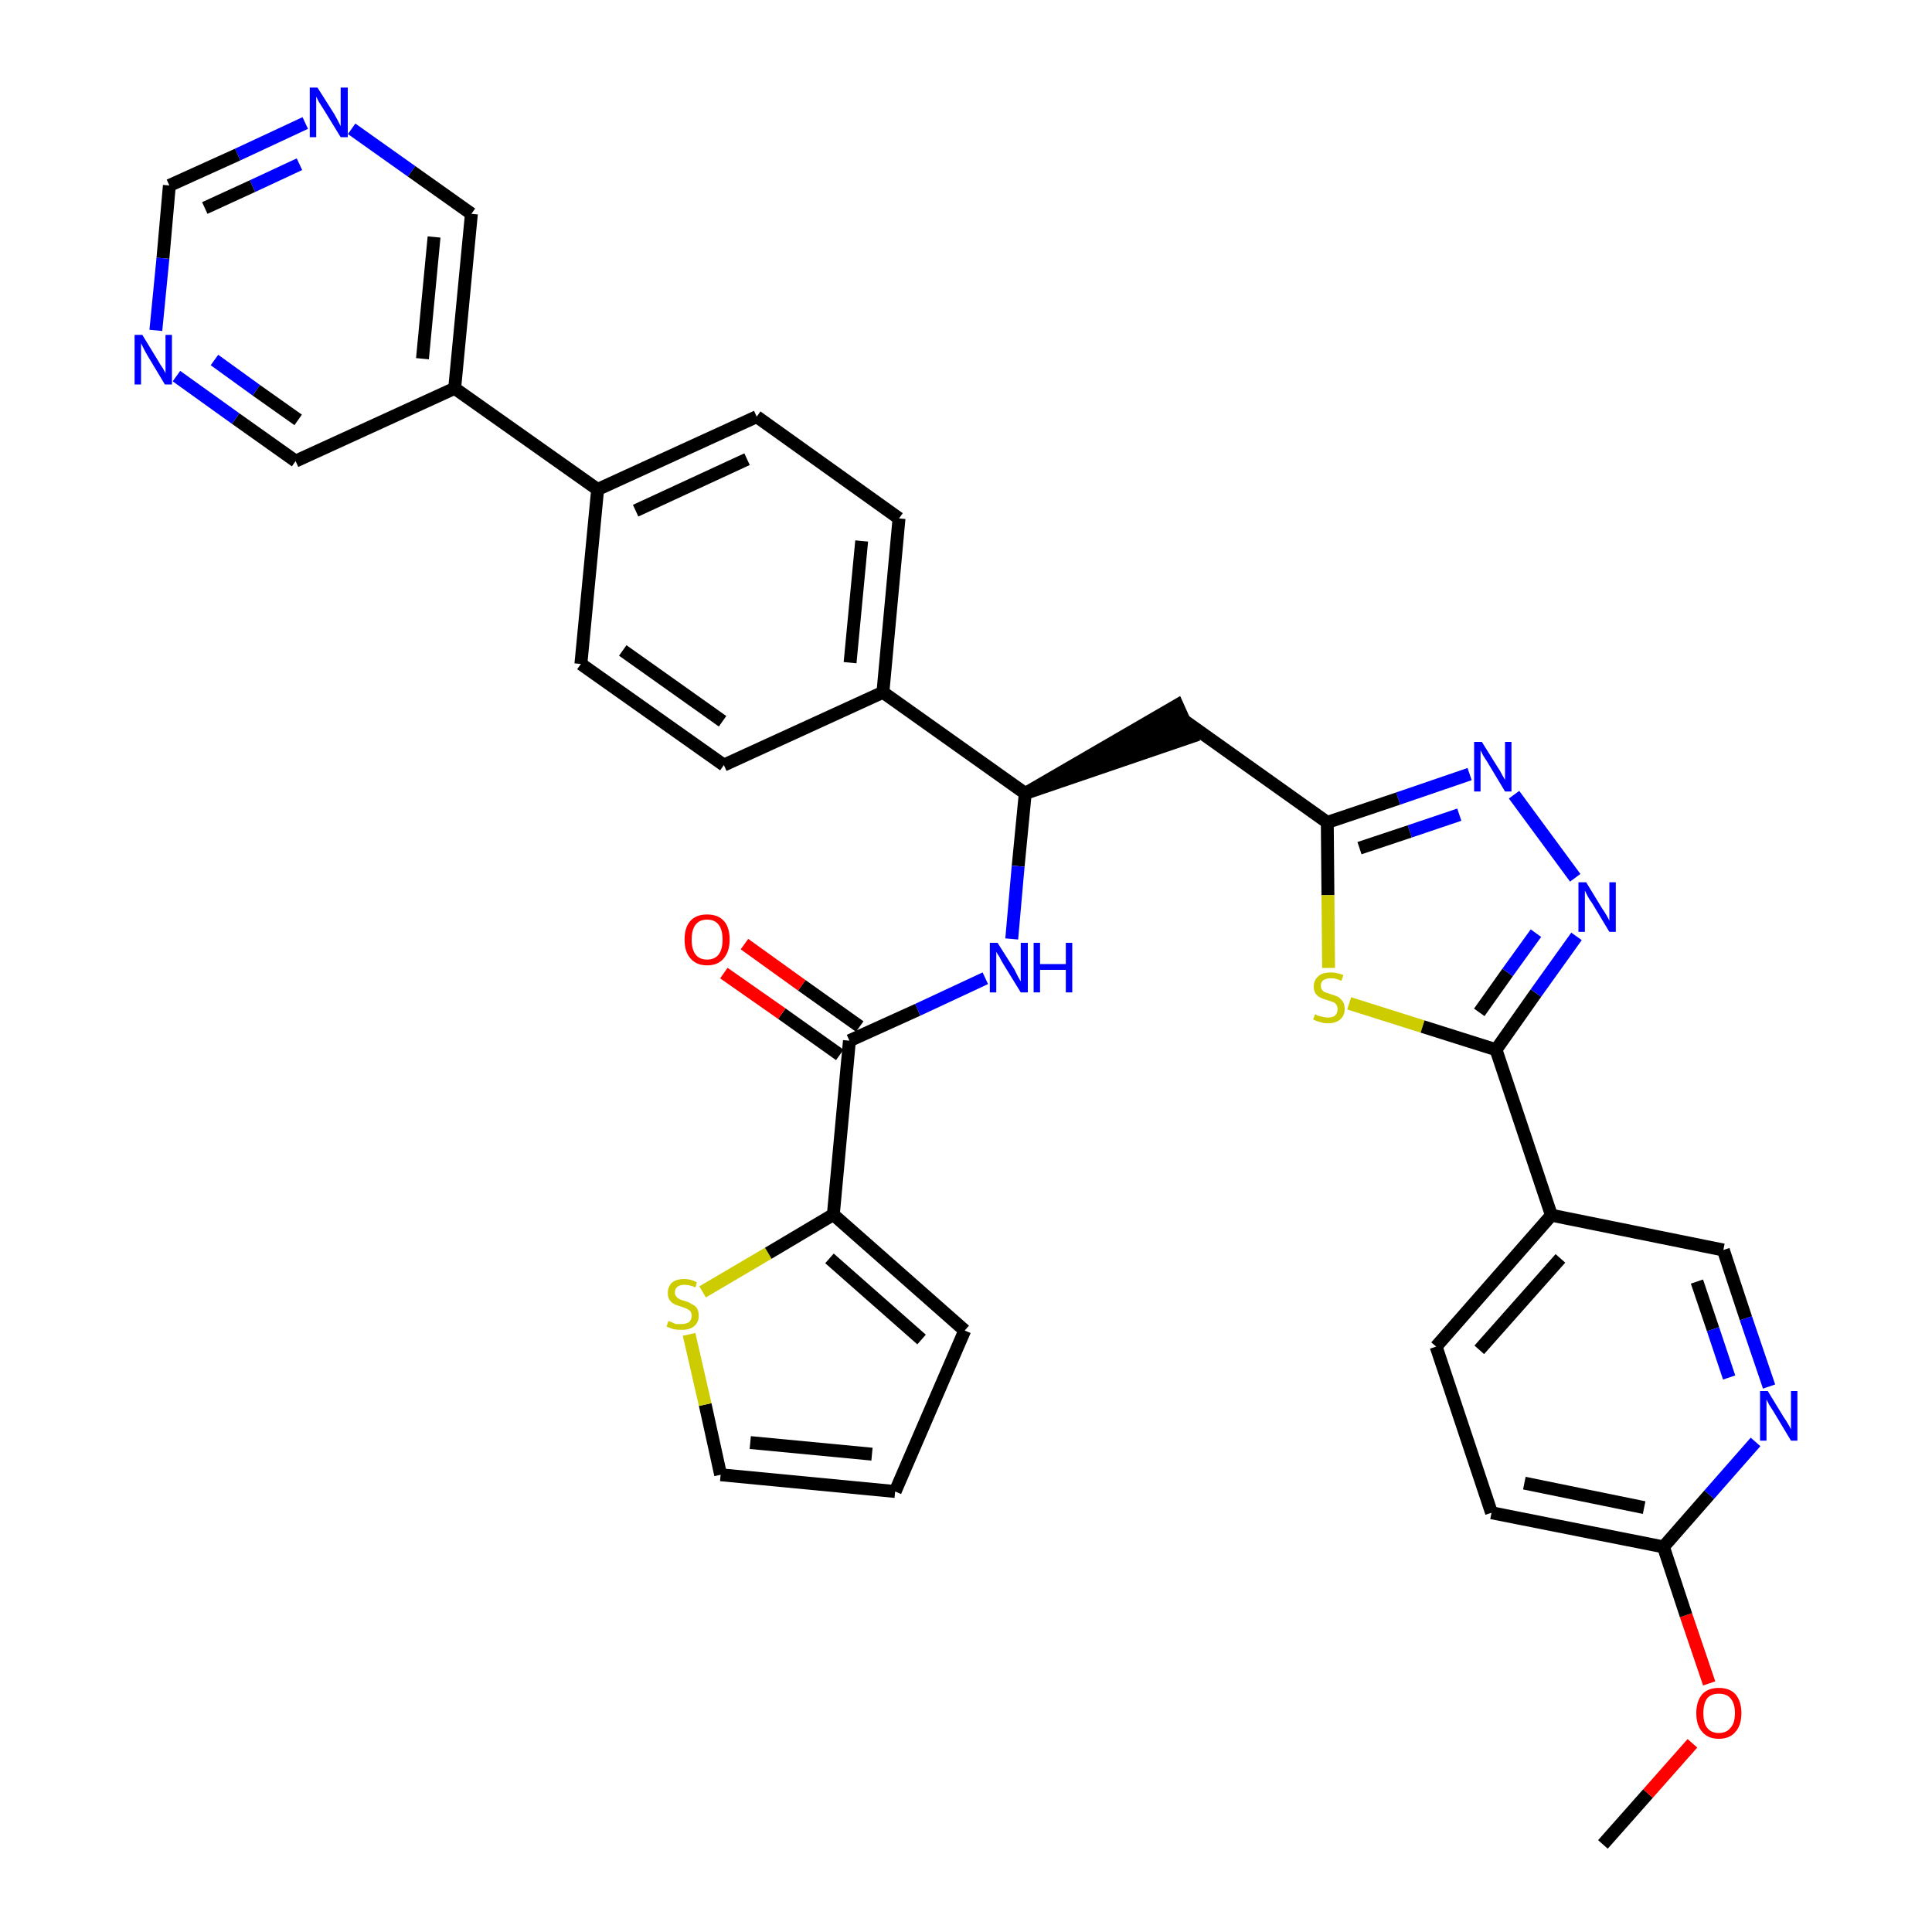 <?xml version='1.0' encoding='iso-8859-1'?>
<svg version='1.1' baseProfile='full'
              xmlns='http://www.w3.org/2000/svg'
                      xmlns:rdkit='http://www.rdkit.org/xml'
                      xmlns:xlink='http://www.w3.org/1999/xlink'
                  xml:space='preserve'
width='300px' height='300px' viewBox='0 0 300 300'>
<!-- END OF HEADER -->
<path class='bond-0 atom-0 atom-1' d='M 248.9,286.4 L 255.9,278.5' style='fill:none;fill-rule:evenodd;stroke:#000000;stroke-width:2.0px;stroke-linecap:butt;stroke-linejoin:miter;stroke-opacity:1' />
<path class='bond-0 atom-0 atom-1' d='M 255.9,278.5 L 262.8,270.7' style='fill:none;fill-rule:evenodd;stroke:#FF0000;stroke-width:2.0px;stroke-linecap:butt;stroke-linejoin:miter;stroke-opacity:1' />
<path class='bond-1 atom-1 atom-2' d='M 265.4,261.4 L 261.8,250.8' style='fill:none;fill-rule:evenodd;stroke:#FF0000;stroke-width:2.0px;stroke-linecap:butt;stroke-linejoin:miter;stroke-opacity:1' />
<path class='bond-1 atom-1 atom-2' d='M 261.8,250.8 L 258.3,240.2' style='fill:none;fill-rule:evenodd;stroke:#000000;stroke-width:2.0px;stroke-linecap:butt;stroke-linejoin:miter;stroke-opacity:1' />
<path class='bond-2 atom-2 atom-3' d='M 258.3,240.2 L 231.6,234.9' style='fill:none;fill-rule:evenodd;stroke:#000000;stroke-width:2.0px;stroke-linecap:butt;stroke-linejoin:miter;stroke-opacity:1' />
<path class='bond-2 atom-2 atom-3' d='M 255.3,234.1 L 236.7,230.3' style='fill:none;fill-rule:evenodd;stroke:#000000;stroke-width:2.0px;stroke-linecap:butt;stroke-linejoin:miter;stroke-opacity:1' />
<path class='bond-34 atom-34 atom-2' d='M 272.6,223.9 L 265.4,232.1' style='fill:none;fill-rule:evenodd;stroke:#0000FF;stroke-width:2.0px;stroke-linecap:butt;stroke-linejoin:miter;stroke-opacity:1' />
<path class='bond-34 atom-34 atom-2' d='M 265.4,232.1 L 258.3,240.2' style='fill:none;fill-rule:evenodd;stroke:#000000;stroke-width:2.0px;stroke-linecap:butt;stroke-linejoin:miter;stroke-opacity:1' />
<path class='bond-3 atom-3 atom-4' d='M 231.6,234.9 L 223.0,209.1' style='fill:none;fill-rule:evenodd;stroke:#000000;stroke-width:2.0px;stroke-linecap:butt;stroke-linejoin:miter;stroke-opacity:1' />
<path class='bond-4 atom-4 atom-5' d='M 223.0,209.1 L 240.9,188.7' style='fill:none;fill-rule:evenodd;stroke:#000000;stroke-width:2.0px;stroke-linecap:butt;stroke-linejoin:miter;stroke-opacity:1' />
<path class='bond-4 atom-4 atom-5' d='M 229.7,209.6 L 242.3,195.4' style='fill:none;fill-rule:evenodd;stroke:#000000;stroke-width:2.0px;stroke-linecap:butt;stroke-linejoin:miter;stroke-opacity:1' />
<path class='bond-5 atom-5 atom-6' d='M 240.9,188.7 L 232.3,163.0' style='fill:none;fill-rule:evenodd;stroke:#000000;stroke-width:2.0px;stroke-linecap:butt;stroke-linejoin:miter;stroke-opacity:1' />
<path class='bond-32 atom-5 atom-33' d='M 240.9,188.7 L 267.6,194.1' style='fill:none;fill-rule:evenodd;stroke:#000000;stroke-width:2.0px;stroke-linecap:butt;stroke-linejoin:miter;stroke-opacity:1' />
<path class='bond-6 atom-6 atom-7' d='M 232.3,163.0 L 238.5,154.2' style='fill:none;fill-rule:evenodd;stroke:#000000;stroke-width:2.0px;stroke-linecap:butt;stroke-linejoin:miter;stroke-opacity:1' />
<path class='bond-6 atom-6 atom-7' d='M 238.5,154.2 L 244.8,145.4' style='fill:none;fill-rule:evenodd;stroke:#0000FF;stroke-width:2.0px;stroke-linecap:butt;stroke-linejoin:miter;stroke-opacity:1' />
<path class='bond-6 atom-6 atom-7' d='M 229.7,157.2 L 234.1,151.0' style='fill:none;fill-rule:evenodd;stroke:#000000;stroke-width:2.0px;stroke-linecap:butt;stroke-linejoin:miter;stroke-opacity:1' />
<path class='bond-6 atom-6 atom-7' d='M 234.1,151.0 L 238.5,144.9' style='fill:none;fill-rule:evenodd;stroke:#0000FF;stroke-width:2.0px;stroke-linecap:butt;stroke-linejoin:miter;stroke-opacity:1' />
<path class='bond-35 atom-32 atom-6' d='M 209.5,155.8 L 220.9,159.4' style='fill:none;fill-rule:evenodd;stroke:#CCCC00;stroke-width:2.0px;stroke-linecap:butt;stroke-linejoin:miter;stroke-opacity:1' />
<path class='bond-35 atom-32 atom-6' d='M 220.9,159.4 L 232.3,163.0' style='fill:none;fill-rule:evenodd;stroke:#000000;stroke-width:2.0px;stroke-linecap:butt;stroke-linejoin:miter;stroke-opacity:1' />
<path class='bond-7 atom-7 atom-8' d='M 244.6,136.3 L 235.1,123.4' style='fill:none;fill-rule:evenodd;stroke:#0000FF;stroke-width:2.0px;stroke-linecap:butt;stroke-linejoin:miter;stroke-opacity:1' />
<path class='bond-8 atom-8 atom-9' d='M 228.2,120.2 L 217.1,124.0' style='fill:none;fill-rule:evenodd;stroke:#0000FF;stroke-width:2.0px;stroke-linecap:butt;stroke-linejoin:miter;stroke-opacity:1' />
<path class='bond-8 atom-8 atom-9' d='M 217.1,124.0 L 206.1,127.7' style='fill:none;fill-rule:evenodd;stroke:#000000;stroke-width:2.0px;stroke-linecap:butt;stroke-linejoin:miter;stroke-opacity:1' />
<path class='bond-8 atom-8 atom-9' d='M 226.6,126.5 L 218.9,129.1' style='fill:none;fill-rule:evenodd;stroke:#0000FF;stroke-width:2.0px;stroke-linecap:butt;stroke-linejoin:miter;stroke-opacity:1' />
<path class='bond-8 atom-8 atom-9' d='M 218.9,129.1 L 211.1,131.7' style='fill:none;fill-rule:evenodd;stroke:#000000;stroke-width:2.0px;stroke-linecap:butt;stroke-linejoin:miter;stroke-opacity:1' />
<path class='bond-9 atom-9 atom-10' d='M 206.1,127.7 L 183.9,111.9' style='fill:none;fill-rule:evenodd;stroke:#000000;stroke-width:2.0px;stroke-linecap:butt;stroke-linejoin:miter;stroke-opacity:1' />
<path class='bond-31 atom-9 atom-32' d='M 206.1,127.7 L 206.2,139.0' style='fill:none;fill-rule:evenodd;stroke:#000000;stroke-width:2.0px;stroke-linecap:butt;stroke-linejoin:miter;stroke-opacity:1' />
<path class='bond-31 atom-9 atom-32' d='M 206.2,139.0 L 206.3,150.3' style='fill:none;fill-rule:evenodd;stroke:#CCCC00;stroke-width:2.0px;stroke-linecap:butt;stroke-linejoin:miter;stroke-opacity:1' />
<path class='bond-10 atom-11 atom-10' d='M 159.2,123.2 L 185.0,114.4 L 182.8,109.5 Z' style='fill:#000000;fill-rule:evenodd;fill-opacity:1;stroke:#000000;stroke-width:2.0px;stroke-linecap:butt;stroke-linejoin:miter;stroke-opacity:1;' />
<path class='bond-11 atom-11 atom-12' d='M 159.2,123.2 L 158.1,134.5' style='fill:none;fill-rule:evenodd;stroke:#000000;stroke-width:2.0px;stroke-linecap:butt;stroke-linejoin:miter;stroke-opacity:1' />
<path class='bond-11 atom-11 atom-12' d='M 158.1,134.5 L 157.1,145.8' style='fill:none;fill-rule:evenodd;stroke:#0000FF;stroke-width:2.0px;stroke-linecap:butt;stroke-linejoin:miter;stroke-opacity:1' />
<path class='bond-19 atom-11 atom-20' d='M 159.2,123.2 L 137.1,107.5' style='fill:none;fill-rule:evenodd;stroke:#000000;stroke-width:2.0px;stroke-linecap:butt;stroke-linejoin:miter;stroke-opacity:1' />
<path class='bond-12 atom-12 atom-13' d='M 153.0,151.9 L 142.5,156.8' style='fill:none;fill-rule:evenodd;stroke:#0000FF;stroke-width:2.0px;stroke-linecap:butt;stroke-linejoin:miter;stroke-opacity:1' />
<path class='bond-12 atom-12 atom-13' d='M 142.5,156.8 L 131.9,161.6' style='fill:none;fill-rule:evenodd;stroke:#000000;stroke-width:2.0px;stroke-linecap:butt;stroke-linejoin:miter;stroke-opacity:1' />
<path class='bond-13 atom-13 atom-14' d='M 133.5,159.4 L 124.5,153.0' style='fill:none;fill-rule:evenodd;stroke:#000000;stroke-width:2.0px;stroke-linecap:butt;stroke-linejoin:miter;stroke-opacity:1' />
<path class='bond-13 atom-13 atom-14' d='M 124.5,153.0 L 115.6,146.6' style='fill:none;fill-rule:evenodd;stroke:#FF0000;stroke-width:2.0px;stroke-linecap:butt;stroke-linejoin:miter;stroke-opacity:1' />
<path class='bond-13 atom-13 atom-14' d='M 130.4,163.8 L 121.4,157.4' style='fill:none;fill-rule:evenodd;stroke:#000000;stroke-width:2.0px;stroke-linecap:butt;stroke-linejoin:miter;stroke-opacity:1' />
<path class='bond-13 atom-13 atom-14' d='M 121.4,157.4 L 112.4,151.1' style='fill:none;fill-rule:evenodd;stroke:#FF0000;stroke-width:2.0px;stroke-linecap:butt;stroke-linejoin:miter;stroke-opacity:1' />
<path class='bond-14 atom-13 atom-15' d='M 131.9,161.6 L 129.4,188.6' style='fill:none;fill-rule:evenodd;stroke:#000000;stroke-width:2.0px;stroke-linecap:butt;stroke-linejoin:miter;stroke-opacity:1' />
<path class='bond-15 atom-15 atom-16' d='M 129.4,188.6 L 149.8,206.6' style='fill:none;fill-rule:evenodd;stroke:#000000;stroke-width:2.0px;stroke-linecap:butt;stroke-linejoin:miter;stroke-opacity:1' />
<path class='bond-15 atom-15 atom-16' d='M 128.8,195.4 L 143.1,208.0' style='fill:none;fill-rule:evenodd;stroke:#000000;stroke-width:2.0px;stroke-linecap:butt;stroke-linejoin:miter;stroke-opacity:1' />
<path class='bond-36 atom-19 atom-15' d='M 109.1,200.6 L 119.3,194.6' style='fill:none;fill-rule:evenodd;stroke:#CCCC00;stroke-width:2.0px;stroke-linecap:butt;stroke-linejoin:miter;stroke-opacity:1' />
<path class='bond-36 atom-19 atom-15' d='M 119.3,194.6 L 129.4,188.6' style='fill:none;fill-rule:evenodd;stroke:#000000;stroke-width:2.0px;stroke-linecap:butt;stroke-linejoin:miter;stroke-opacity:1' />
<path class='bond-16 atom-16 atom-17' d='M 149.8,206.6 L 139.0,231.6' style='fill:none;fill-rule:evenodd;stroke:#000000;stroke-width:2.0px;stroke-linecap:butt;stroke-linejoin:miter;stroke-opacity:1' />
<path class='bond-17 atom-17 atom-18' d='M 139.0,231.6 L 111.9,229.0' style='fill:none;fill-rule:evenodd;stroke:#000000;stroke-width:2.0px;stroke-linecap:butt;stroke-linejoin:miter;stroke-opacity:1' />
<path class='bond-17 atom-17 atom-18' d='M 135.4,225.8 L 116.5,224.0' style='fill:none;fill-rule:evenodd;stroke:#000000;stroke-width:2.0px;stroke-linecap:butt;stroke-linejoin:miter;stroke-opacity:1' />
<path class='bond-18 atom-18 atom-19' d='M 111.9,229.0 L 109.5,218.1' style='fill:none;fill-rule:evenodd;stroke:#000000;stroke-width:2.0px;stroke-linecap:butt;stroke-linejoin:miter;stroke-opacity:1' />
<path class='bond-18 atom-18 atom-19' d='M 109.5,218.1 L 107.0,207.2' style='fill:none;fill-rule:evenodd;stroke:#CCCC00;stroke-width:2.0px;stroke-linecap:butt;stroke-linejoin:miter;stroke-opacity:1' />
<path class='bond-20 atom-20 atom-21' d='M 137.1,107.5 L 139.6,80.5' style='fill:none;fill-rule:evenodd;stroke:#000000;stroke-width:2.0px;stroke-linecap:butt;stroke-linejoin:miter;stroke-opacity:1' />
<path class='bond-20 atom-20 atom-21' d='M 132.0,102.9 L 133.8,84.0' style='fill:none;fill-rule:evenodd;stroke:#000000;stroke-width:2.0px;stroke-linecap:butt;stroke-linejoin:miter;stroke-opacity:1' />
<path class='bond-37 atom-31 atom-20' d='M 112.4,118.8 L 137.1,107.5' style='fill:none;fill-rule:evenodd;stroke:#000000;stroke-width:2.0px;stroke-linecap:butt;stroke-linejoin:miter;stroke-opacity:1' />
<path class='bond-21 atom-21 atom-22' d='M 139.6,80.5 L 117.5,64.7' style='fill:none;fill-rule:evenodd;stroke:#000000;stroke-width:2.0px;stroke-linecap:butt;stroke-linejoin:miter;stroke-opacity:1' />
<path class='bond-22 atom-22 atom-23' d='M 117.5,64.7 L 92.8,76.0' style='fill:none;fill-rule:evenodd;stroke:#000000;stroke-width:2.0px;stroke-linecap:butt;stroke-linejoin:miter;stroke-opacity:1' />
<path class='bond-22 atom-22 atom-23' d='M 116.0,71.3 L 98.7,79.3' style='fill:none;fill-rule:evenodd;stroke:#000000;stroke-width:2.0px;stroke-linecap:butt;stroke-linejoin:miter;stroke-opacity:1' />
<path class='bond-23 atom-23 atom-24' d='M 92.8,76.0 L 70.6,60.3' style='fill:none;fill-rule:evenodd;stroke:#000000;stroke-width:2.0px;stroke-linecap:butt;stroke-linejoin:miter;stroke-opacity:1' />
<path class='bond-29 atom-23 atom-30' d='M 92.8,76.0 L 90.2,103.1' style='fill:none;fill-rule:evenodd;stroke:#000000;stroke-width:2.0px;stroke-linecap:butt;stroke-linejoin:miter;stroke-opacity:1' />
<path class='bond-24 atom-24 atom-25' d='M 70.6,60.3 L 73.2,33.2' style='fill:none;fill-rule:evenodd;stroke:#000000;stroke-width:2.0px;stroke-linecap:butt;stroke-linejoin:miter;stroke-opacity:1' />
<path class='bond-24 atom-24 atom-25' d='M 65.6,55.7 L 67.4,36.8' style='fill:none;fill-rule:evenodd;stroke:#000000;stroke-width:2.0px;stroke-linecap:butt;stroke-linejoin:miter;stroke-opacity:1' />
<path class='bond-38 atom-29 atom-24' d='M 45.9,71.6 L 70.6,60.3' style='fill:none;fill-rule:evenodd;stroke:#000000;stroke-width:2.0px;stroke-linecap:butt;stroke-linejoin:miter;stroke-opacity:1' />
<path class='bond-25 atom-25 atom-26' d='M 73.2,33.2 L 63.9,26.6' style='fill:none;fill-rule:evenodd;stroke:#000000;stroke-width:2.0px;stroke-linecap:butt;stroke-linejoin:miter;stroke-opacity:1' />
<path class='bond-25 atom-25 atom-26' d='M 63.9,26.6 L 54.6,20.0' style='fill:none;fill-rule:evenodd;stroke:#0000FF;stroke-width:2.0px;stroke-linecap:butt;stroke-linejoin:miter;stroke-opacity:1' />
<path class='bond-26 atom-26 atom-27' d='M 47.4,19.1 L 36.9,24.0' style='fill:none;fill-rule:evenodd;stroke:#0000FF;stroke-width:2.0px;stroke-linecap:butt;stroke-linejoin:miter;stroke-opacity:1' />
<path class='bond-26 atom-26 atom-27' d='M 36.9,24.0 L 26.3,28.8' style='fill:none;fill-rule:evenodd;stroke:#000000;stroke-width:2.0px;stroke-linecap:butt;stroke-linejoin:miter;stroke-opacity:1' />
<path class='bond-26 atom-26 atom-27' d='M 46.5,25.5 L 39.2,28.9' style='fill:none;fill-rule:evenodd;stroke:#0000FF;stroke-width:2.0px;stroke-linecap:butt;stroke-linejoin:miter;stroke-opacity:1' />
<path class='bond-26 atom-26 atom-27' d='M 39.2,28.9 L 31.8,32.3' style='fill:none;fill-rule:evenodd;stroke:#000000;stroke-width:2.0px;stroke-linecap:butt;stroke-linejoin:miter;stroke-opacity:1' />
<path class='bond-27 atom-27 atom-28' d='M 26.3,28.8 L 25.3,40.1' style='fill:none;fill-rule:evenodd;stroke:#000000;stroke-width:2.0px;stroke-linecap:butt;stroke-linejoin:miter;stroke-opacity:1' />
<path class='bond-27 atom-27 atom-28' d='M 25.3,40.1 L 24.2,51.3' style='fill:none;fill-rule:evenodd;stroke:#0000FF;stroke-width:2.0px;stroke-linecap:butt;stroke-linejoin:miter;stroke-opacity:1' />
<path class='bond-28 atom-28 atom-29' d='M 27.4,58.4 L 36.6,65.0' style='fill:none;fill-rule:evenodd;stroke:#0000FF;stroke-width:2.0px;stroke-linecap:butt;stroke-linejoin:miter;stroke-opacity:1' />
<path class='bond-28 atom-28 atom-29' d='M 36.6,65.0 L 45.9,71.6' style='fill:none;fill-rule:evenodd;stroke:#000000;stroke-width:2.0px;stroke-linecap:butt;stroke-linejoin:miter;stroke-opacity:1' />
<path class='bond-28 atom-28 atom-29' d='M 33.3,55.9 L 39.8,60.6' style='fill:none;fill-rule:evenodd;stroke:#0000FF;stroke-width:2.0px;stroke-linecap:butt;stroke-linejoin:miter;stroke-opacity:1' />
<path class='bond-28 atom-28 atom-29' d='M 39.8,60.6 L 46.3,65.2' style='fill:none;fill-rule:evenodd;stroke:#000000;stroke-width:2.0px;stroke-linecap:butt;stroke-linejoin:miter;stroke-opacity:1' />
<path class='bond-30 atom-30 atom-31' d='M 90.2,103.1 L 112.4,118.8' style='fill:none;fill-rule:evenodd;stroke:#000000;stroke-width:2.0px;stroke-linecap:butt;stroke-linejoin:miter;stroke-opacity:1' />
<path class='bond-30 atom-30 atom-31' d='M 96.7,101.0 L 112.2,112.0' style='fill:none;fill-rule:evenodd;stroke:#000000;stroke-width:2.0px;stroke-linecap:butt;stroke-linejoin:miter;stroke-opacity:1' />
<path class='bond-33 atom-33 atom-34' d='M 267.6,194.1 L 271.1,204.7' style='fill:none;fill-rule:evenodd;stroke:#000000;stroke-width:2.0px;stroke-linecap:butt;stroke-linejoin:miter;stroke-opacity:1' />
<path class='bond-33 atom-33 atom-34' d='M 271.1,204.7 L 274.7,215.3' style='fill:none;fill-rule:evenodd;stroke:#0000FF;stroke-width:2.0px;stroke-linecap:butt;stroke-linejoin:miter;stroke-opacity:1' />
<path class='bond-33 atom-33 atom-34' d='M 263.5,199.0 L 266.0,206.4' style='fill:none;fill-rule:evenodd;stroke:#000000;stroke-width:2.0px;stroke-linecap:butt;stroke-linejoin:miter;stroke-opacity:1' />
<path class='bond-33 atom-33 atom-34' d='M 266.0,206.4 L 268.5,213.9' style='fill:none;fill-rule:evenodd;stroke:#0000FF;stroke-width:2.0px;stroke-linecap:butt;stroke-linejoin:miter;stroke-opacity:1' />
<path  class='atom-1' d='M 263.4 266.0
Q 263.4 264.2, 264.3 263.1
Q 265.2 262.1, 266.9 262.1
Q 268.6 262.1, 269.5 263.1
Q 270.4 264.2, 270.4 266.0
Q 270.4 267.9, 269.5 268.9
Q 268.6 270.0, 266.9 270.0
Q 265.2 270.0, 264.3 268.9
Q 263.4 267.9, 263.4 266.0
M 266.9 269.1
Q 268.1 269.1, 268.7 268.3
Q 269.4 267.6, 269.4 266.0
Q 269.4 264.5, 268.7 263.7
Q 268.1 263.0, 266.9 263.0
Q 265.7 263.0, 265.1 263.7
Q 264.5 264.5, 264.5 266.0
Q 264.5 267.6, 265.1 268.3
Q 265.7 269.1, 266.9 269.1
' fill='#FF0000'/>
<path  class='atom-7' d='M 246.3 137.0
L 248.8 141.1
Q 249.1 141.5, 249.5 142.2
Q 249.9 142.9, 249.9 143.0
L 249.9 137.0
L 250.9 137.0
L 250.9 144.7
L 249.9 144.7
L 247.2 140.2
Q 246.8 139.7, 246.5 139.1
Q 246.2 138.5, 246.1 138.3
L 246.1 144.7
L 245.1 144.7
L 245.1 137.0
L 246.3 137.0
' fill='#0000FF'/>
<path  class='atom-8' d='M 230.1 115.2
L 232.6 119.2
Q 232.9 119.6, 233.3 120.4
Q 233.7 121.1, 233.7 121.1
L 233.7 115.2
L 234.7 115.2
L 234.7 122.9
L 233.7 122.9
L 231.0 118.4
Q 230.7 117.9, 230.3 117.3
Q 230.0 116.7, 229.9 116.5
L 229.9 122.9
L 228.9 122.9
L 228.9 115.2
L 230.1 115.2
' fill='#0000FF'/>
<path  class='atom-12' d='M 154.9 146.4
L 157.5 150.5
Q 157.7 150.9, 158.1 151.7
Q 158.5 152.4, 158.5 152.4
L 158.5 146.4
L 159.6 146.4
L 159.6 154.1
L 158.5 154.1
L 155.8 149.7
Q 155.5 149.2, 155.2 148.6
Q 154.8 148.0, 154.7 147.8
L 154.7 154.1
L 153.7 154.1
L 153.7 146.4
L 154.9 146.4
' fill='#0000FF'/>
<path  class='atom-12' d='M 160.5 146.4
L 161.5 146.4
L 161.5 149.7
L 165.5 149.7
L 165.5 146.4
L 166.5 146.4
L 166.5 154.1
L 165.5 154.1
L 165.5 150.6
L 161.5 150.6
L 161.5 154.1
L 160.5 154.1
L 160.5 146.4
' fill='#0000FF'/>
<path  class='atom-14' d='M 106.3 145.9
Q 106.3 144.0, 107.2 143.0
Q 108.1 142.0, 109.8 142.0
Q 111.5 142.0, 112.4 143.0
Q 113.3 144.0, 113.3 145.9
Q 113.3 147.7, 112.4 148.8
Q 111.5 149.9, 109.8 149.9
Q 108.1 149.9, 107.2 148.8
Q 106.3 147.8, 106.3 145.9
M 109.8 149.0
Q 111.0 149.0, 111.6 148.2
Q 112.2 147.4, 112.2 145.9
Q 112.2 144.4, 111.6 143.6
Q 111.0 142.8, 109.8 142.8
Q 108.6 142.8, 108.0 143.6
Q 107.4 144.4, 107.4 145.9
Q 107.4 147.4, 108.0 148.2
Q 108.6 149.0, 109.8 149.0
' fill='#FF0000'/>
<path  class='atom-19' d='M 103.8 205.1
Q 103.9 205.2, 104.3 205.3
Q 104.6 205.5, 105.0 205.6
Q 105.4 205.6, 105.8 205.6
Q 106.5 205.6, 107.0 205.3
Q 107.4 204.9, 107.4 204.3
Q 107.4 203.9, 107.2 203.6
Q 107.0 203.4, 106.6 203.2
Q 106.3 203.1, 105.8 202.9
Q 105.1 202.7, 104.7 202.5
Q 104.3 202.3, 104.0 201.9
Q 103.7 201.5, 103.7 200.8
Q 103.7 199.8, 104.3 199.2
Q 105.0 198.6, 106.3 198.6
Q 107.2 198.6, 108.2 199.1
L 108.0 199.9
Q 107.0 199.5, 106.3 199.5
Q 105.6 199.5, 105.2 199.8
Q 104.8 200.1, 104.8 200.7
Q 104.8 201.1, 105.0 201.3
Q 105.2 201.6, 105.5 201.7
Q 105.8 201.9, 106.3 202.0
Q 107.0 202.2, 107.4 202.5
Q 107.9 202.7, 108.2 203.1
Q 108.5 203.6, 108.5 204.3
Q 108.5 205.4, 107.7 206.0
Q 107.0 206.5, 105.9 206.5
Q 105.2 206.5, 104.6 206.4
Q 104.1 206.2, 103.5 206.0
L 103.8 205.1
' fill='#CCCC00'/>
<path  class='atom-26' d='M 49.3 13.6
L 51.9 17.7
Q 52.1 18.1, 52.5 18.8
Q 52.9 19.6, 52.9 19.6
L 52.9 13.6
L 54.0 13.6
L 54.0 21.3
L 52.9 21.3
L 50.2 16.9
Q 49.9 16.4, 49.5 15.8
Q 49.2 15.2, 49.1 15.0
L 49.1 21.3
L 48.1 21.3
L 48.1 13.6
L 49.3 13.6
' fill='#0000FF'/>
<path  class='atom-28' d='M 22.1 52.0
L 24.6 56.1
Q 24.8 56.5, 25.3 57.2
Q 25.7 57.9, 25.7 58.0
L 25.7 52.0
L 26.7 52.0
L 26.7 59.7
L 25.6 59.7
L 22.9 55.2
Q 22.6 54.7, 22.3 54.1
Q 22.0 53.5, 21.9 53.3
L 21.9 59.7
L 20.9 59.7
L 20.9 52.0
L 22.1 52.0
' fill='#0000FF'/>
<path  class='atom-32' d='M 204.2 157.5
Q 204.3 157.5, 204.6 157.7
Q 205.0 157.8, 205.4 157.9
Q 205.8 158.0, 206.2 158.0
Q 206.9 158.0, 207.3 157.7
Q 207.7 157.3, 207.7 156.7
Q 207.7 156.3, 207.5 156.0
Q 207.3 155.7, 207.0 155.6
Q 206.7 155.5, 206.1 155.3
Q 205.4 155.1, 205.0 154.9
Q 204.6 154.7, 204.3 154.3
Q 204.0 153.9, 204.0 153.2
Q 204.0 152.2, 204.7 151.6
Q 205.3 151.0, 206.7 151.0
Q 207.5 151.0, 208.6 151.4
L 208.3 152.3
Q 207.4 151.9, 206.7 151.9
Q 205.9 151.9, 205.5 152.2
Q 205.1 152.5, 205.1 153.0
Q 205.1 153.5, 205.3 153.7
Q 205.5 154.0, 205.8 154.1
Q 206.2 154.2, 206.7 154.4
Q 207.4 154.6, 207.8 154.8
Q 208.2 155.1, 208.5 155.5
Q 208.8 155.9, 208.8 156.7
Q 208.8 157.7, 208.1 158.3
Q 207.4 158.9, 206.2 158.9
Q 205.5 158.9, 205.0 158.7
Q 204.5 158.6, 203.9 158.3
L 204.2 157.5
' fill='#CCCC00'/>
<path  class='atom-34' d='M 274.5 216.0
L 277.0 220.1
Q 277.3 220.5, 277.7 221.2
Q 278.1 221.9, 278.1 222.0
L 278.1 216.0
L 279.1 216.0
L 279.1 223.7
L 278.1 223.7
L 275.4 219.2
Q 275.1 218.7, 274.7 218.1
Q 274.4 217.5, 274.3 217.3
L 274.3 223.7
L 273.3 223.7
L 273.3 216.0
L 274.5 216.0
' fill='#0000FF'/>
</svg>
